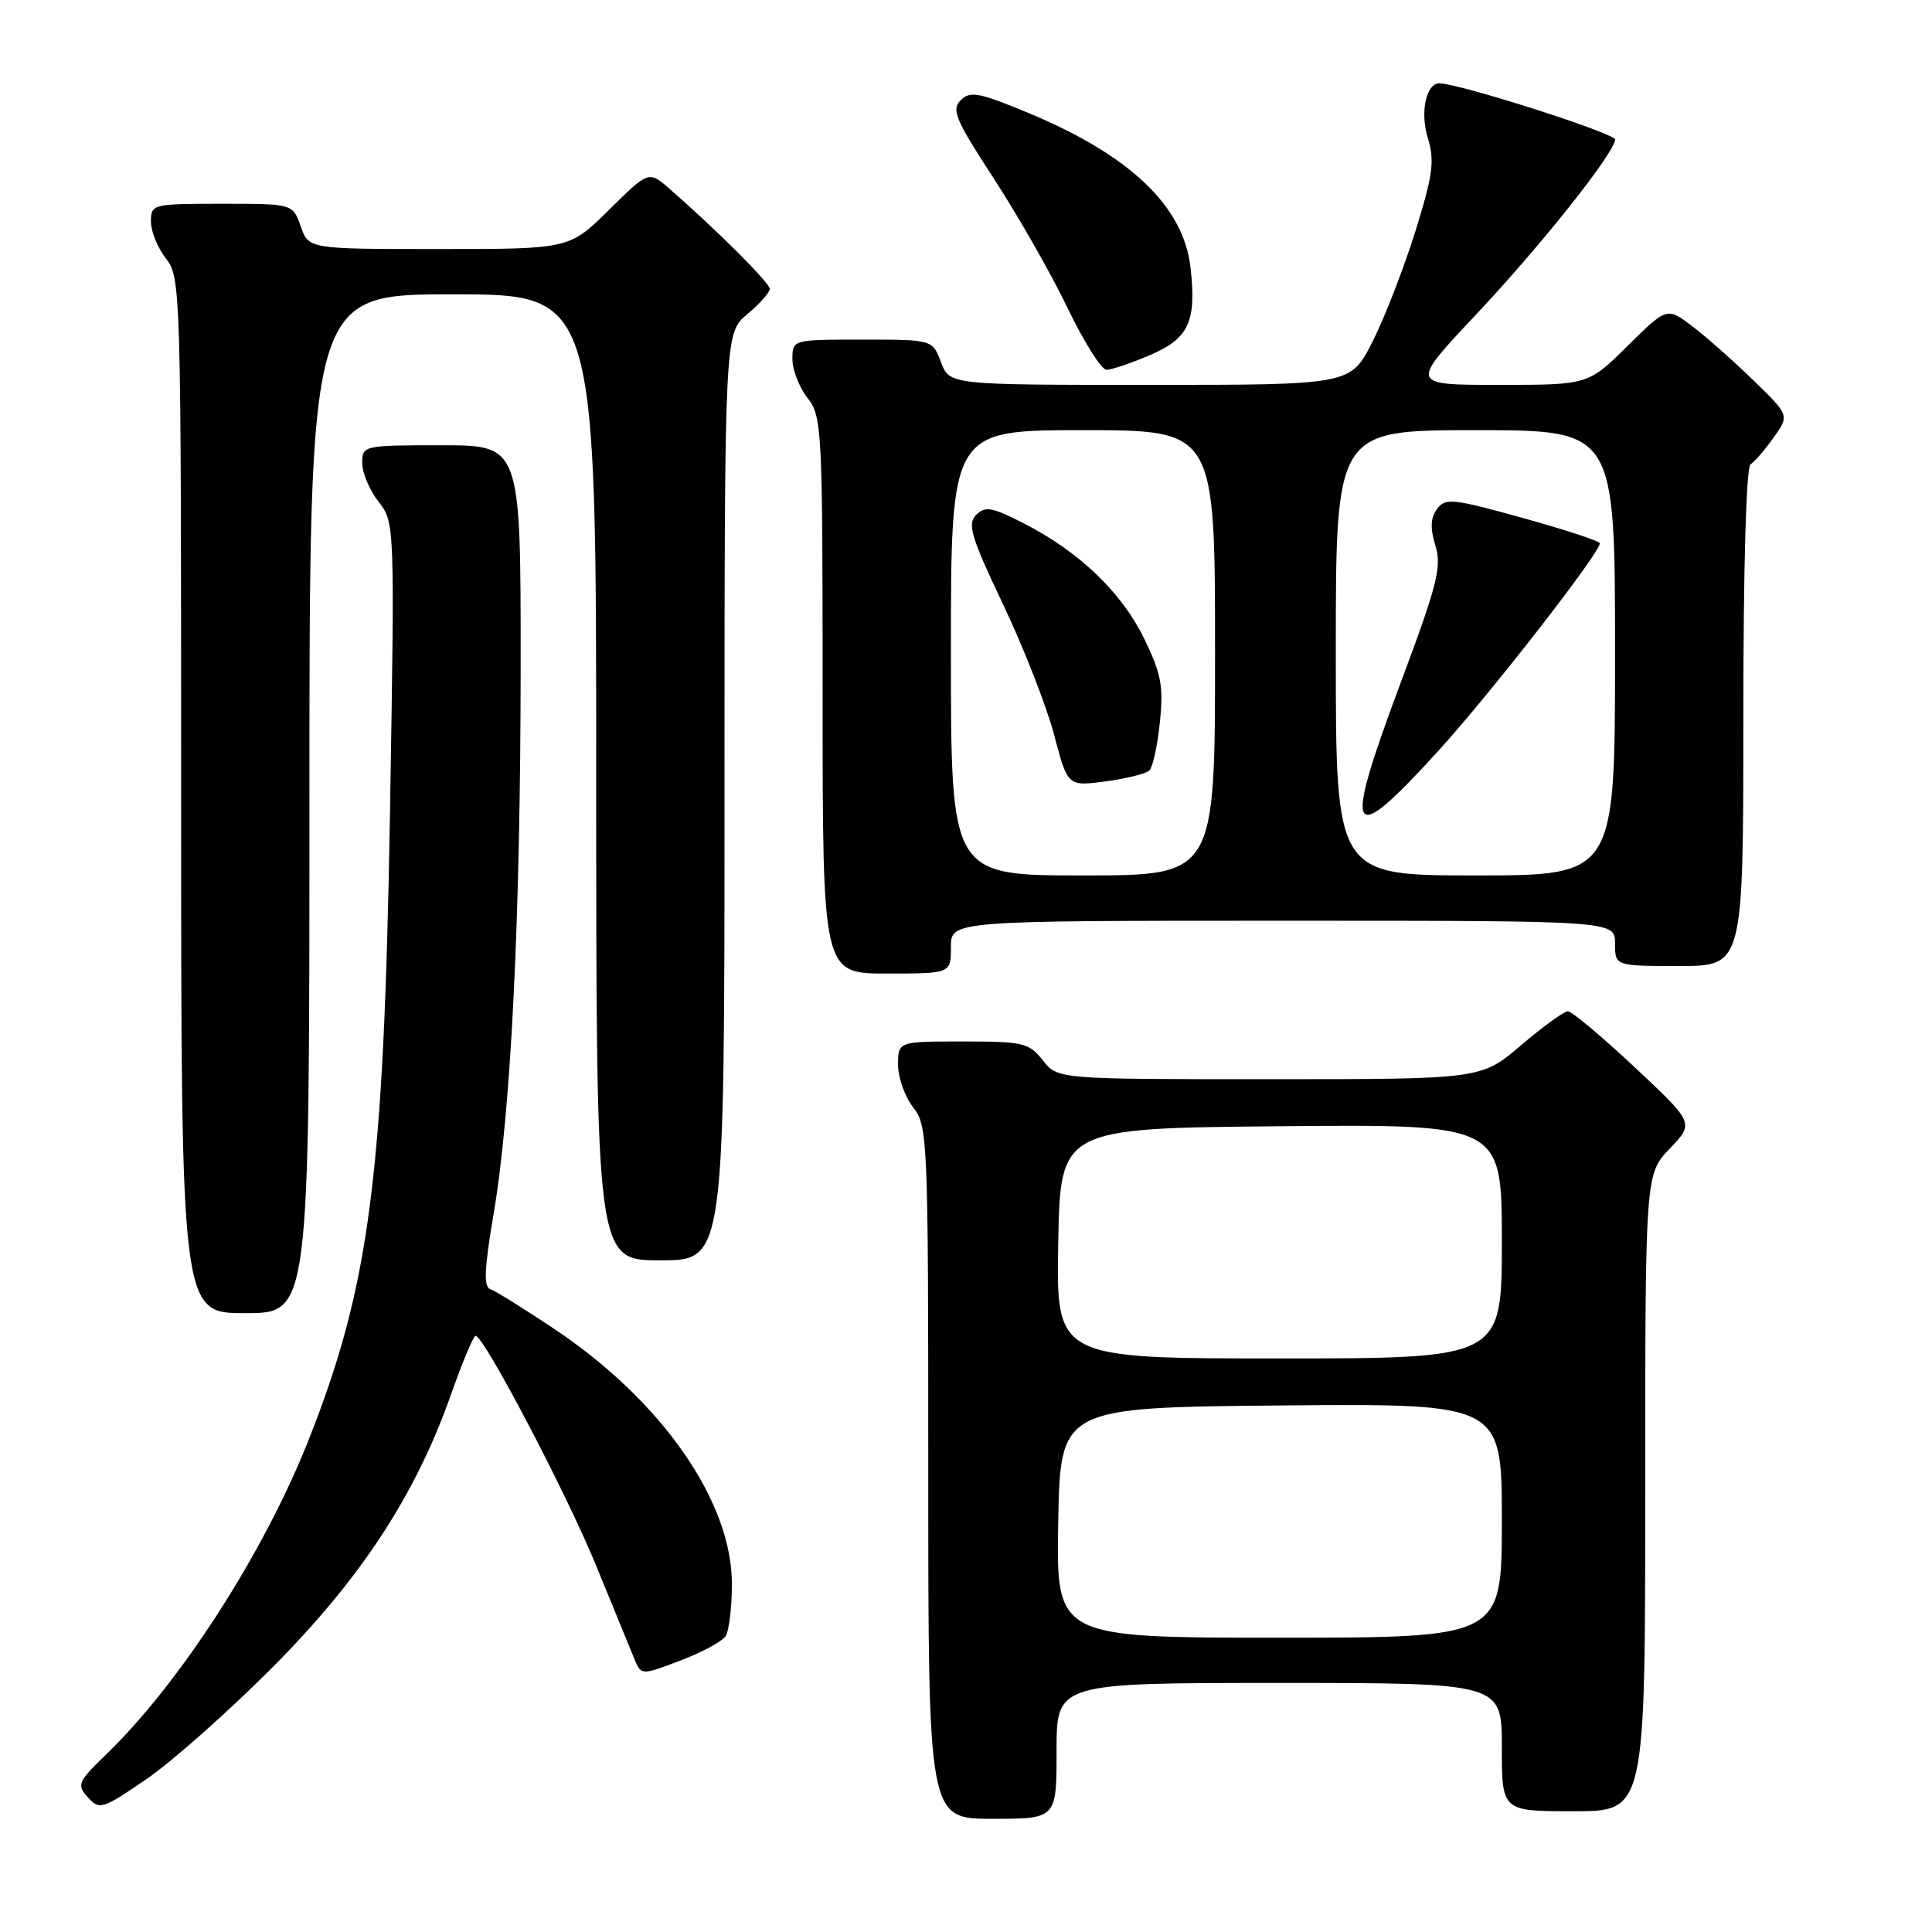 <?xml version="1.0" encoding="UTF-8" standalone="no"?>
<!DOCTYPE svg PUBLIC "-//W3C//DTD SVG 1.1//EN" "http://www.w3.org/Graphics/SVG/1.1/DTD/svg11.dtd" >
<svg xmlns="http://www.w3.org/2000/svg" xmlns:xlink="http://www.w3.org/1999/xlink" version="1.1" viewBox="0 0 256 256">
 <g >
 <path fill="currentColor"
d=" M 140.00 232.00 C 140.00 223.00 140.00 223.00 169.50 223.00 C 199.00 223.00 199.00 223.00 199.00 231.50 C 199.00 240.00 199.00 240.00 208.50 240.00 C 218.00 240.00 218.00 240.00 218.00 197.80 C 218.00 155.60 218.00 155.60 221.25 152.20 C 224.50 148.81 224.50 148.81 216.59 141.40 C 212.24 137.33 208.26 134.00 207.75 134.00 C 207.24 134.00 204.45 136.03 201.55 138.50 C 196.28 143.00 196.28 143.00 168.21 143.00 C 140.15 143.00 140.15 143.00 138.18 140.50 C 136.35 138.18 135.59 138.00 127.61 138.00 C 119.00 138.00 119.00 138.00 119.00 141.09 C 119.00 142.79 119.90 145.33 121.00 146.73 C 122.93 149.19 123.00 150.78 123.00 195.13 C 123.00 241.00 123.00 241.00 131.50 241.00 C 140.00 241.00 140.00 241.00 140.00 232.00 Z  M 36.00 221.04 C 47.78 209.22 55.03 198.16 59.73 184.86 C 61.25 180.54 62.73 177.00 63.02 177.00 C 64.12 177.00 75.13 197.99 79.01 207.50 C 81.26 213.00 83.52 218.51 84.03 219.75 C 84.96 222.01 84.96 222.01 90.15 220.03 C 93.01 218.95 95.71 217.49 96.16 216.78 C 96.60 216.08 96.98 212.98 96.98 209.91 C 97.01 199.00 87.73 185.64 73.49 176.12 C 69.46 173.43 65.63 171.04 64.97 170.82 C 64.07 170.52 64.17 168.13 65.39 160.96 C 67.71 147.35 68.97 121.82 68.99 88.25 C 69.00 59.00 69.00 59.00 58.50 59.00 C 48.13 59.00 48.00 59.03 48.00 61.37 C 48.00 62.67 48.97 64.96 50.15 66.47 C 52.30 69.20 52.31 69.35 51.68 107.35 C 50.88 155.81 49.00 170.32 40.88 190.83 C 34.95 205.79 23.92 222.93 14.10 232.44 C 10.30 236.11 10.14 236.50 11.65 238.16 C 13.18 239.86 13.56 239.74 19.38 235.76 C 22.75 233.46 30.22 226.83 36.00 221.04 Z  M 41.00 106.50 C 41.00 39.00 41.00 39.00 60.00 39.00 C 79.00 39.00 79.00 39.00 79.00 103.00 C 79.00 167.00 79.00 167.00 87.50 167.00 C 96.00 167.00 96.00 167.00 96.00 105.59 C 96.00 44.18 96.00 44.18 99.00 41.65 C 100.65 40.27 102.00 38.75 102.00 38.28 C 102.00 37.49 95.04 30.54 88.73 25.03 C 85.96 22.61 85.96 22.61 80.70 27.81 C 75.44 33.00 75.44 33.00 58.17 33.00 C 40.90 33.00 40.90 33.00 39.85 30.00 C 38.80 27.00 38.80 27.00 29.40 27.00 C 20.18 27.00 20.00 27.05 20.00 29.37 C 20.00 30.67 20.90 32.87 22.00 34.27 C 23.96 36.76 24.00 38.33 24.00 105.41 C 24.00 174.00 24.00 174.00 32.50 174.00 C 41.00 174.00 41.00 174.00 41.00 106.50 Z  M 126.00 125.50 C 126.00 122.00 126.00 122.00 170.00 122.00 C 214.00 122.00 214.00 122.00 214.00 125.00 C 214.00 128.00 214.00 128.00 222.50 128.00 C 231.00 128.00 231.00 128.00 231.00 95.06 C 231.00 75.25 231.38 61.88 231.95 61.53 C 232.48 61.20 233.85 59.61 235.01 57.99 C 237.11 55.03 237.11 55.03 232.37 50.43 C 229.77 47.90 226.12 44.66 224.26 43.25 C 220.89 40.68 220.89 40.68 215.66 45.84 C 210.44 51.00 210.44 51.00 198.62 51.00 C 186.81 51.00 186.81 51.00 195.52 41.75 C 204.09 32.65 213.79 20.46 214.02 18.50 C 214.12 17.71 193.80 11.19 190.79 11.04 C 188.99 10.95 188.13 14.83 189.19 18.27 C 190.12 21.31 189.88 23.14 187.54 30.66 C 186.02 35.51 183.48 42.08 181.88 45.24 C 178.97 51.00 178.97 51.00 152.40 51.00 C 125.83 51.00 125.83 51.00 124.69 48.00 C 123.56 45.00 123.56 45.00 114.28 45.00 C 105.00 45.00 105.00 45.00 105.00 47.59 C 105.00 49.02 105.90 51.33 107.00 52.73 C 108.92 55.17 109.00 56.78 109.00 92.13 C 109.00 129.00 109.00 129.00 117.50 129.00 C 126.00 129.00 126.00 129.00 126.00 125.50 Z  M 152.39 47.05 C 157.53 44.84 158.56 42.63 157.75 35.45 C 156.83 27.34 149.75 20.58 136.32 14.99 C 129.71 12.24 128.55 12.02 127.30 13.28 C 126.04 14.53 126.60 15.87 131.68 23.65 C 134.88 28.57 139.28 36.28 141.45 40.79 C 143.62 45.31 145.95 49.00 146.62 49.00 C 147.29 49.00 149.88 48.12 152.39 47.05 Z  M 140.22 201.75 C 140.50 186.50 140.50 186.50 169.75 186.23 C 199.00 185.97 199.00 185.97 199.00 201.48 C 199.00 217.00 199.00 217.00 169.47 217.00 C 139.95 217.00 139.95 217.00 140.22 201.75 Z  M 140.22 164.75 C 140.50 149.50 140.50 149.50 169.75 149.23 C 199.00 148.97 199.00 148.97 199.00 164.48 C 199.00 180.00 199.00 180.00 169.47 180.00 C 139.95 180.00 139.95 180.00 140.22 164.75 Z  M 126.00 86.50 C 126.00 57.00 126.00 57.00 143.50 57.00 C 161.00 57.00 161.00 57.00 161.00 86.50 C 161.00 116.00 161.00 116.00 143.50 116.00 C 126.00 116.00 126.00 116.00 126.00 86.50 Z  M 152.31 102.08 C 152.75 101.64 153.38 98.76 153.69 95.68 C 154.19 90.91 153.87 89.26 151.58 84.56 C 148.57 78.43 142.98 73.09 135.62 69.33 C 131.44 67.19 130.54 67.03 129.34 68.23 C 128.15 69.43 128.66 71.13 132.90 80.06 C 135.63 85.80 138.68 93.58 139.67 97.35 C 141.47 104.20 141.47 104.20 146.49 103.54 C 149.24 103.17 151.86 102.52 152.31 102.08 Z  M 177.00 86.50 C 177.00 57.00 177.00 57.00 195.50 57.00 C 214.00 57.00 214.00 57.00 214.00 86.50 C 214.00 116.00 214.00 116.00 195.50 116.00 C 177.00 116.00 177.00 116.00 177.00 86.50 Z  M 190.59 99.49 C 197.49 91.91 211.96 73.32 211.99 71.99 C 211.99 71.70 207.41 70.20 201.80 68.64 C 192.47 66.05 191.51 65.95 190.41 67.45 C 189.55 68.62 189.49 70.00 190.20 72.30 C 191.06 75.10 190.46 77.47 185.58 90.51 C 177.86 111.16 178.66 112.60 190.59 99.49 Z "/>
</g>
</svg>